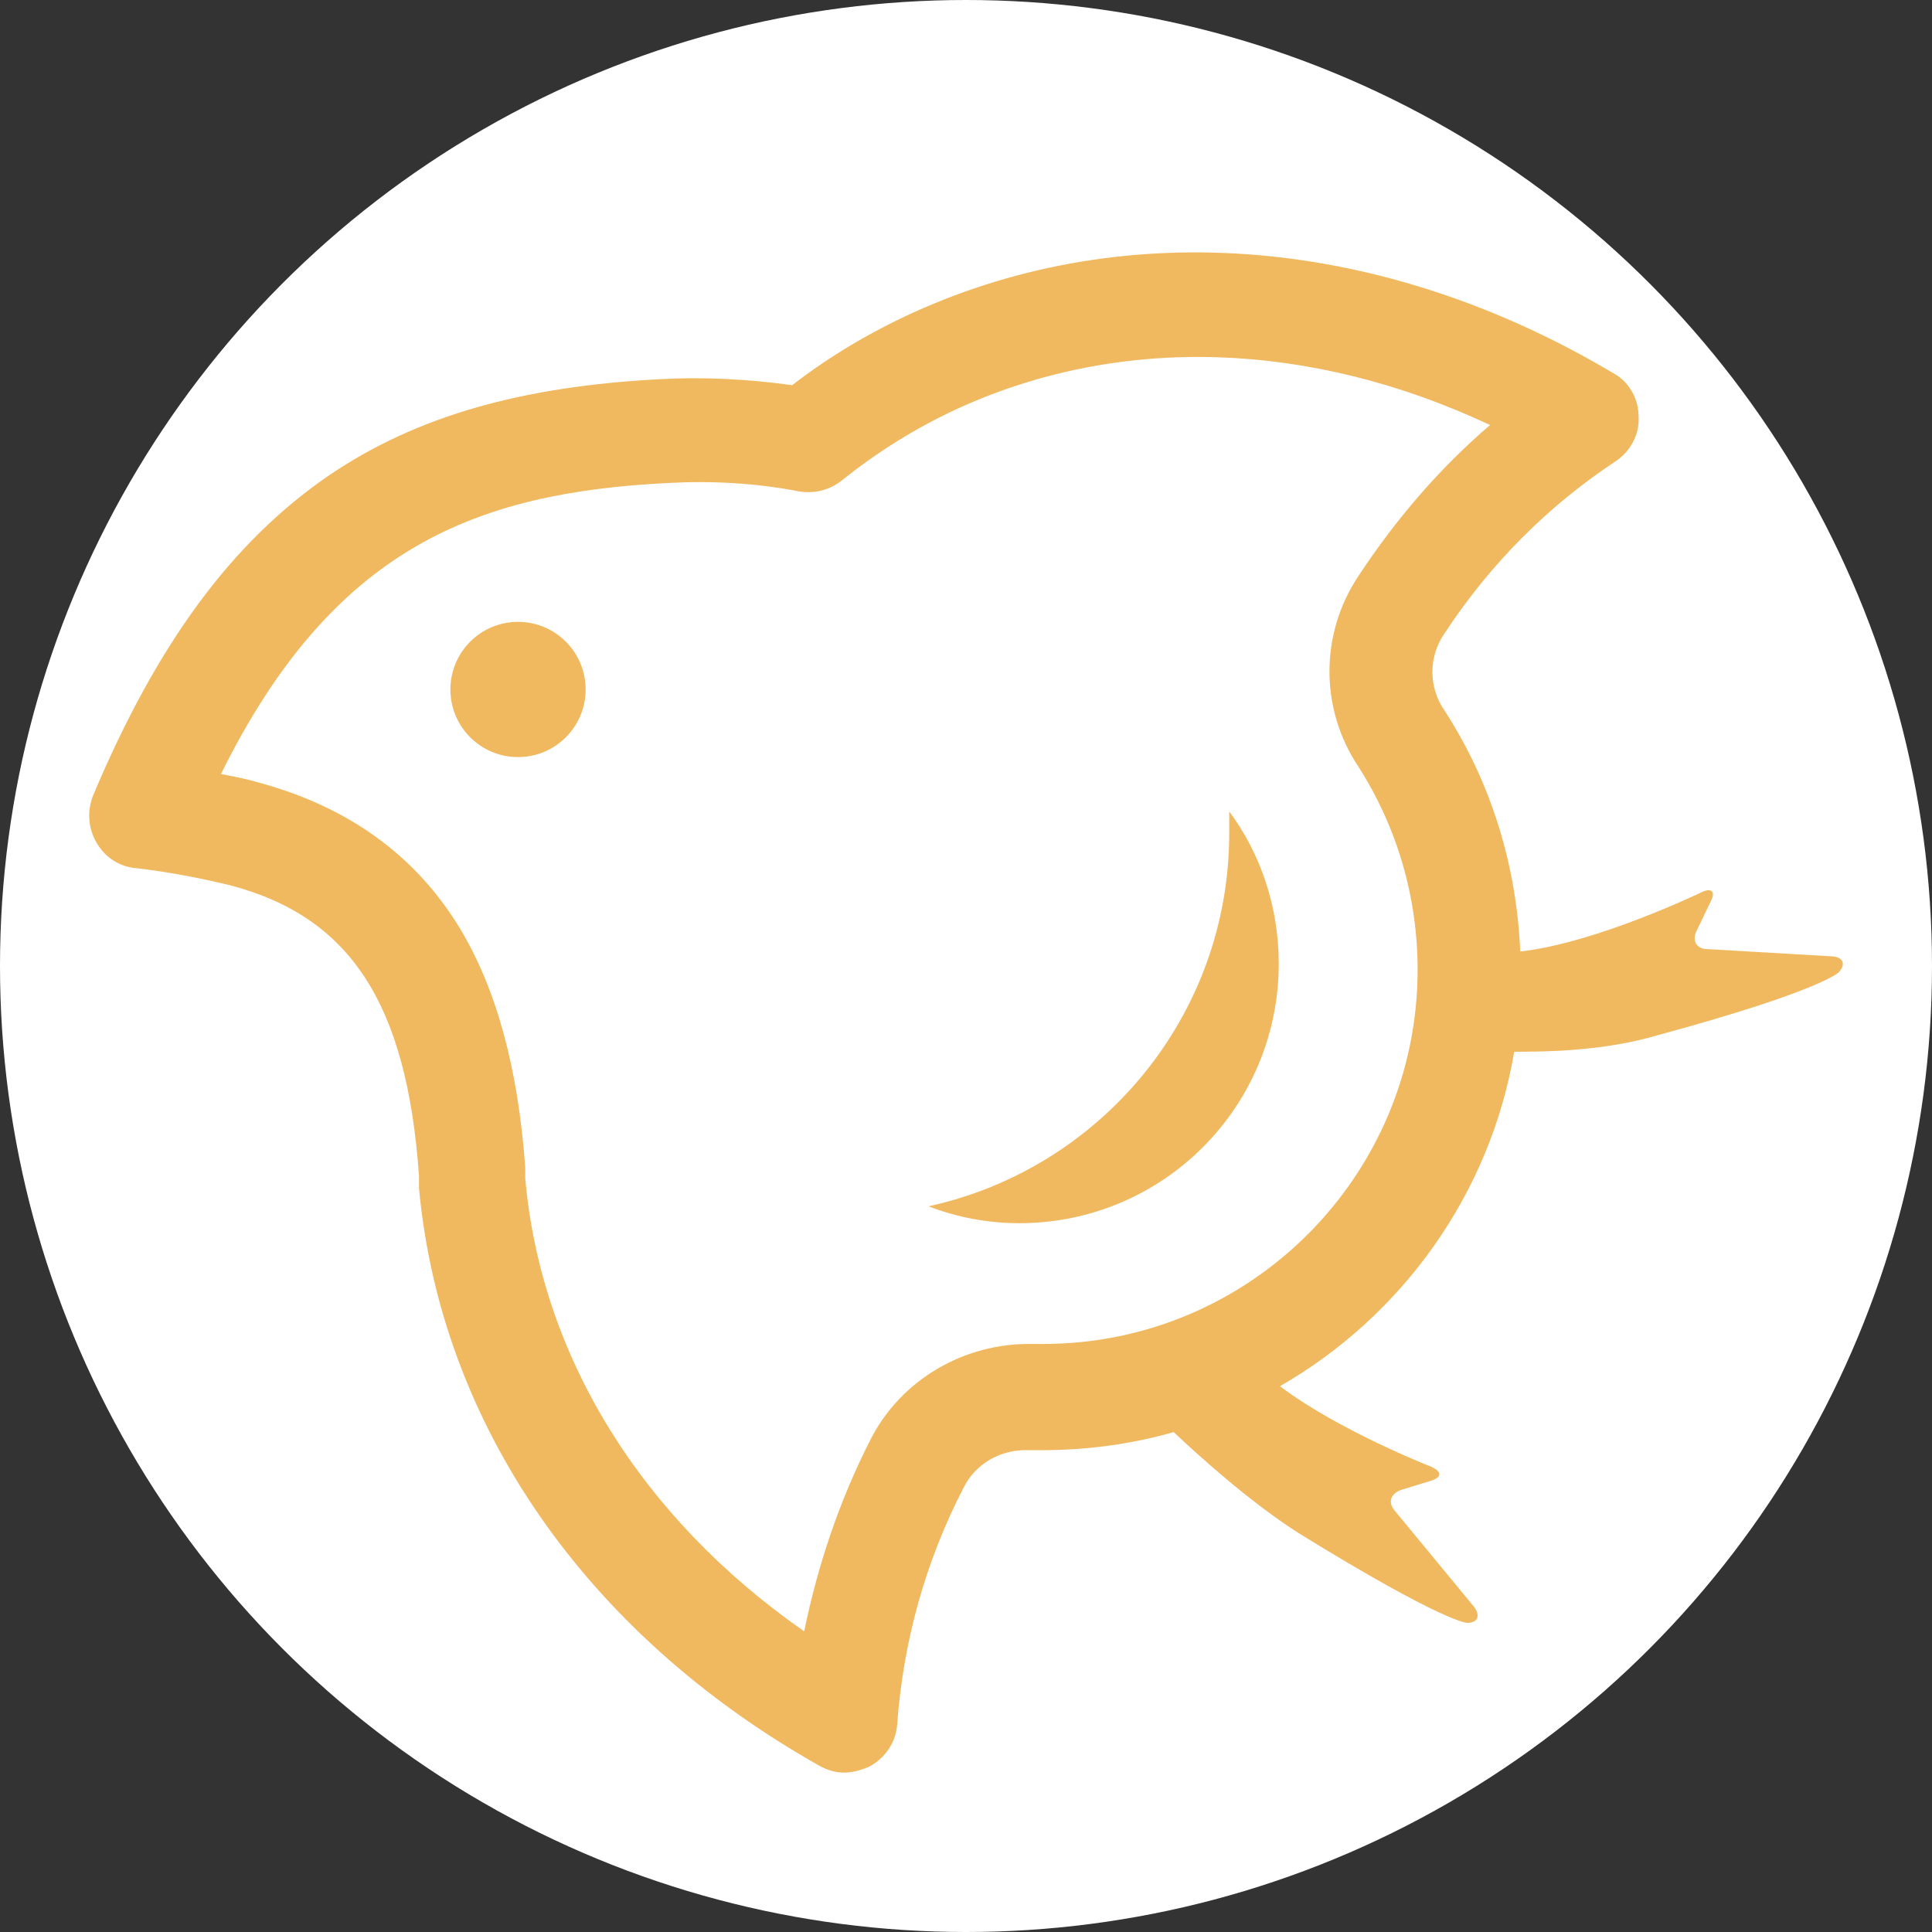 <?xml version="1.0" encoding="UTF-8"?><svg id="a" xmlns="http://www.w3.org/2000/svg" viewBox="0 0 16 16"><rect x="0" y="0" width="16" height="16" fill="#333333" stroke="none"/><defs><style>.b{fill:#fff;}.c{fill:#f1b95f;}</style></defs><circle class="b" cx="8" cy="8" r="8"/><g><path class="c" d="M10.18,6.9c0,1.52-1.07,2.78-2.49,3.09,.23,.09,.49,.14,.75,.14,1.19,0,2.15-.96,2.15-2.15,0-.47-.15-.91-.41-1.26,0,.06,0,.13,0,.19Z"/><circle class="c" cx="4.29" cy="5.71" r=".56"/><path class="c" d="M15.17,7.92l-1.03-.06c-.09,0-.13-.07-.09-.15l.12-.25c.04-.08,0-.11-.08-.07,0,0-.87,.42-1.5,.49-.03-.71-.24-1.4-.63-2-.13-.19-.13-.44,0-.63,.38-.58,.86-1.06,1.42-1.43,.12-.08,.2-.22,.19-.37,0-.15-.08-.29-.21-.36-1.9-1.13-4.02-1.31-5.8-.5-.35,.16-.69,.36-1,.6-.36-.05-.73-.07-1.09-.05-1.16,.06-2.03,.31-2.75,.8-.8,.55-1.42,1.39-1.95,2.65-.05,.13-.04,.27,.03,.39,.07,.12,.19,.2,.33,.21,.26,.03,.52,.08,.77,.14,1,.26,1.47,.98,1.57,2.41,0,.03,0,.07,0,.1,.18,1.95,1.38,3.69,3.31,4.78,.07,.04,.14,.06,.21,.06s.14-.02,.21-.05c.13-.07,.22-.2,.23-.35,.05-.68,.23-1.34,.55-1.96,.1-.2,.31-.32,.54-.31,.03,0,.06,0,.1,0,.38,0,.75-.05,1.1-.15,.19,.18,.63,.58,1.04,.84,1.2,.74,1.39,.74,1.39,.74,.09,0,.11-.06,.06-.13l-.66-.8c-.06-.07-.03-.14,.05-.17l.26-.08c.08-.03,.08-.07,0-.11,0,0-.77-.3-1.26-.67,1.01-.58,1.74-1.59,1.94-2.77,.24,0,.73,0,1.2-.14,1.36-.37,1.49-.52,1.49-.52,.06-.07,.03-.12-.05-.13h0Zm-6.55,3.21s-.05,0-.07,0c-.57-.01-1.09,.3-1.34,.79-.26,.51-.44,1.05-.55,1.59-1.35-.94-2.18-2.28-2.31-3.75,0-.03,0-.06,0-.09-.06-.83-.24-1.48-.54-1.98-.37-.61-.93-1.01-1.67-1.21-.1-.03-.21-.05-.31-.07,.93-1.88,2.12-2.33,3.7-2.41,.36-.02,.73,0,1.09,.07,.12,.02,.25-.01,.35-.09,.3-.24,.62-.44,.97-.6,1.34-.61,2.91-.56,4.4,.14-.42,.36-.78,.78-1.09,1.25-.32,.48-.32,1.1,0,1.58,.32,.5,.49,1.08,.49,1.68,0,1.71-1.39,3.1-3.1,3.1h0Z"/></g></svg>
